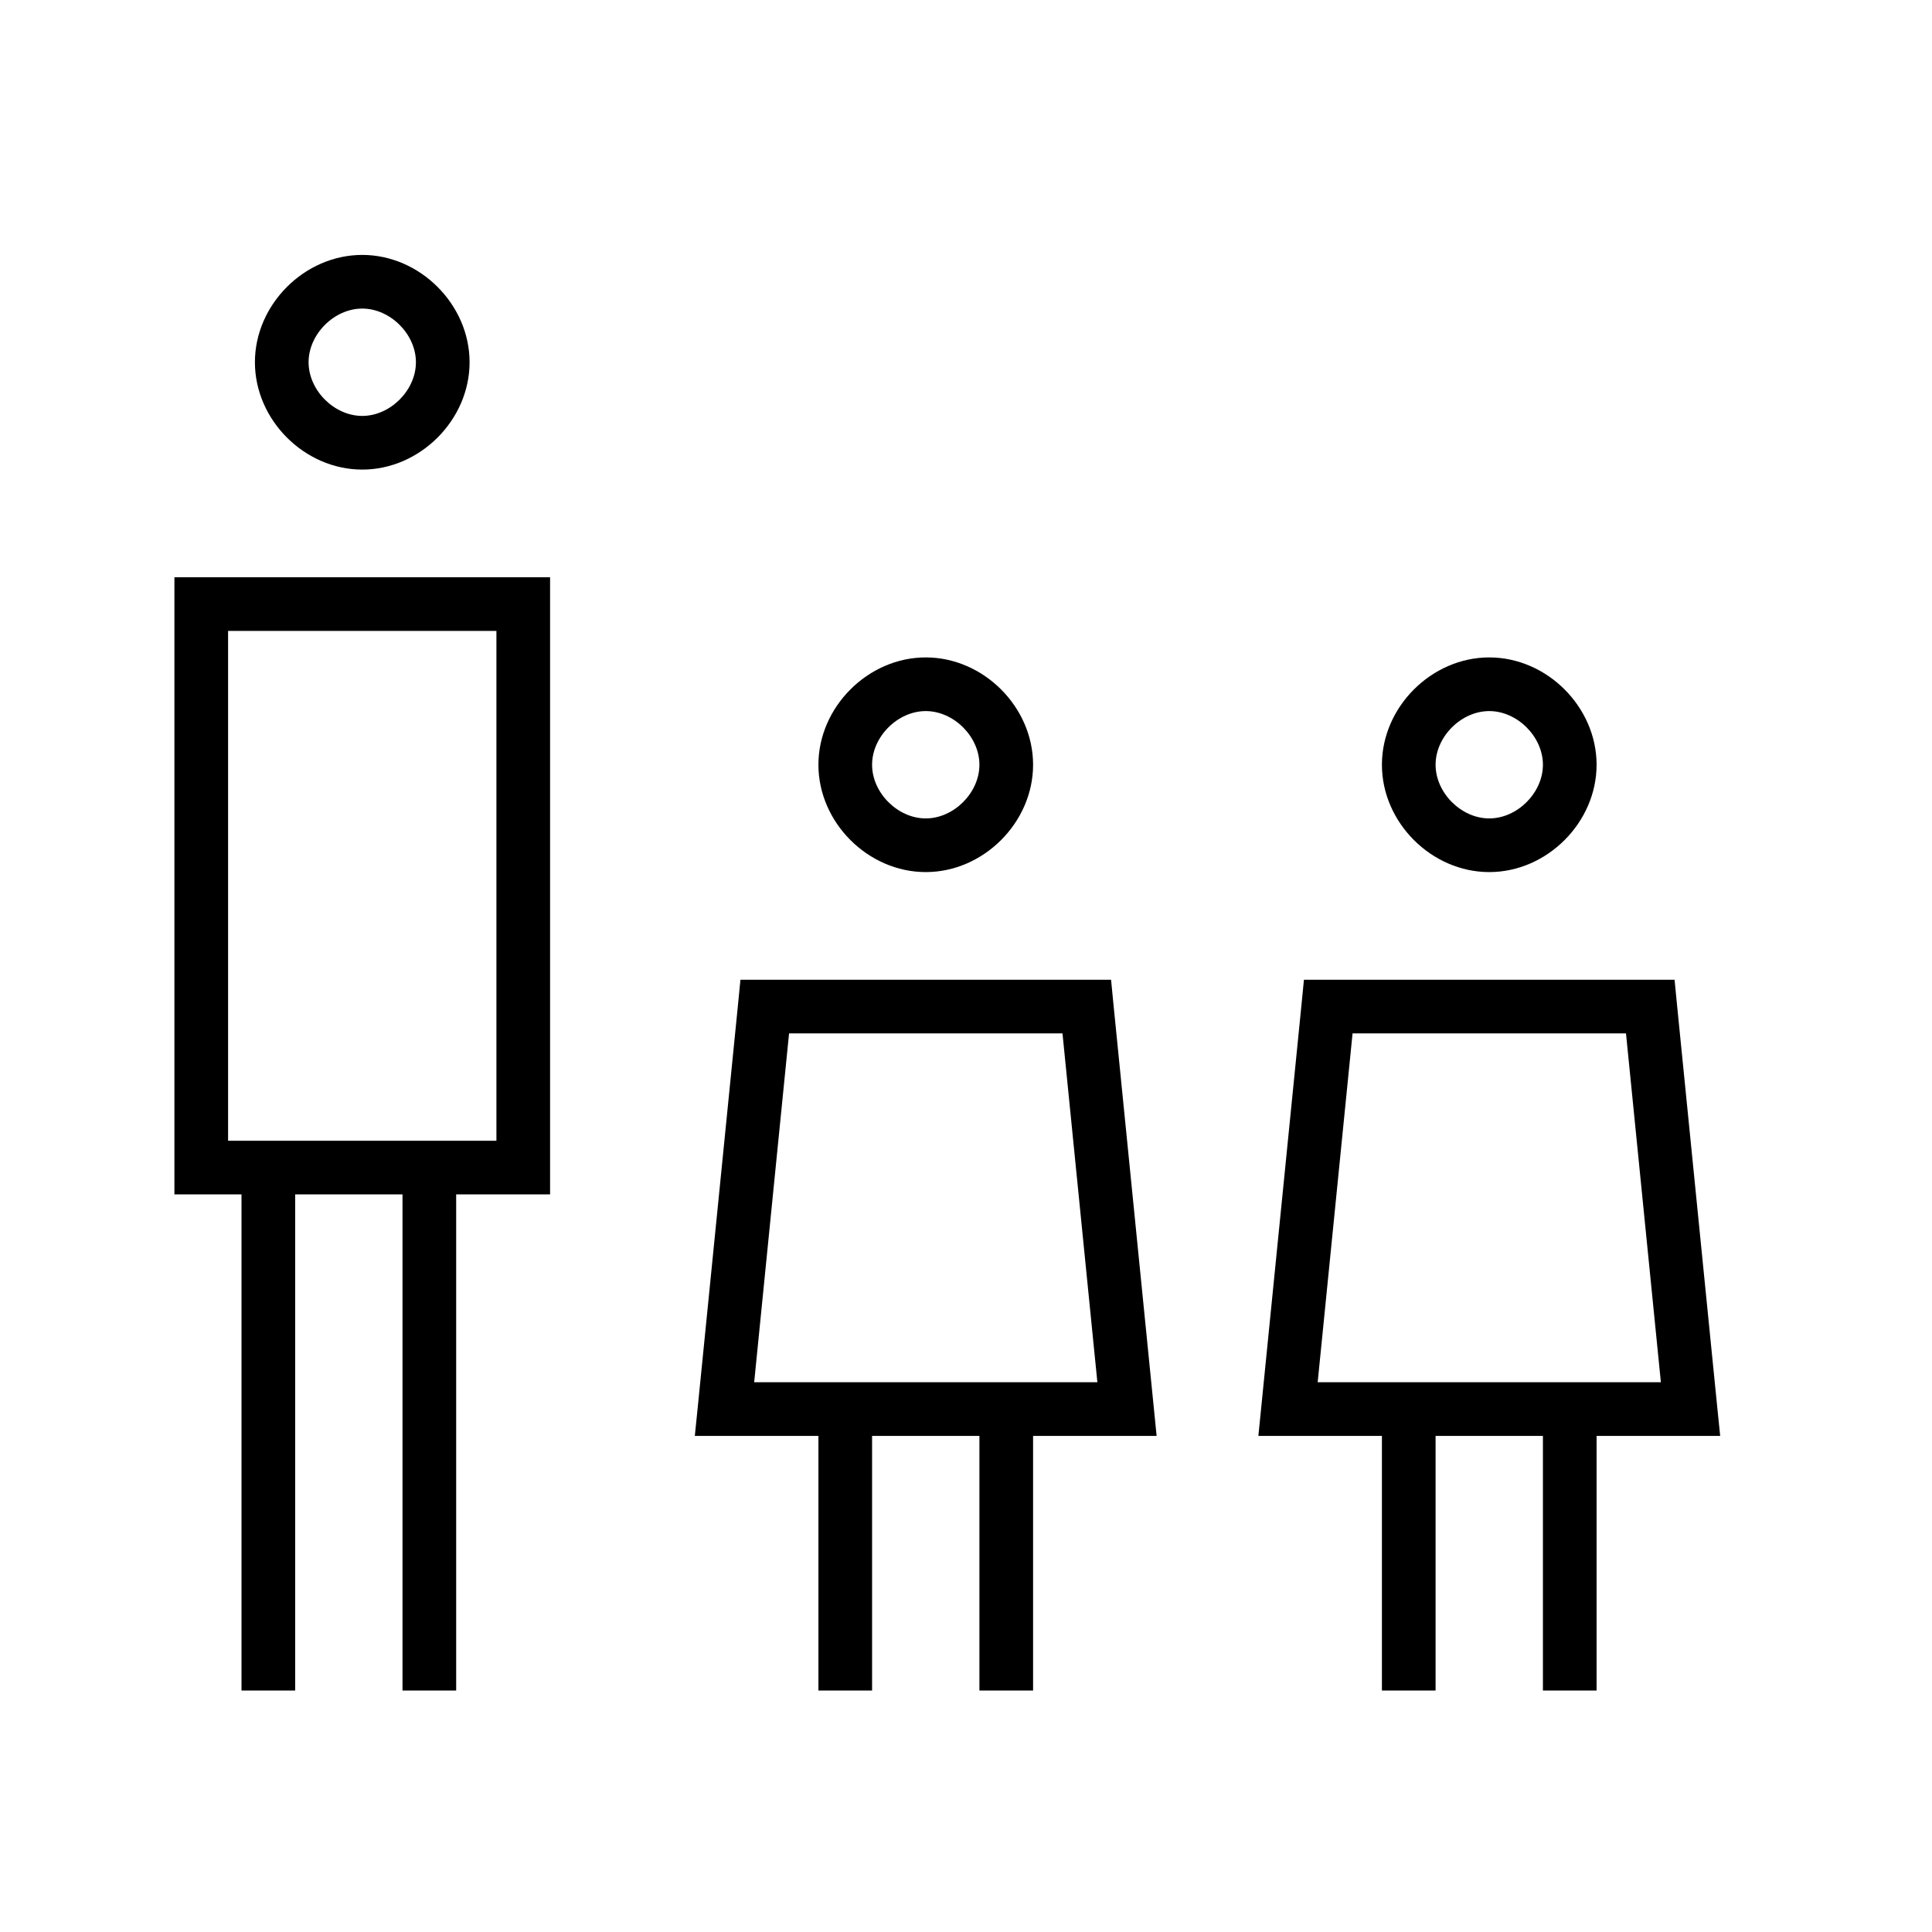 <svg xmlns="http://www.w3.org/2000/svg" width="36" height="36" fill="none" viewBox="0 0 36 36"><path fill="#000" fill-rule="evenodd" d="M5.75 6.75c0-.523.477-1 1-1s1 .477 1 1-.477 1-1 1-1-.477-1-1m1-2c-1.076 0-2 .924-2 2s.924 2 2 2 2-.924 2-2-.924-2-2-2m-3 6.006h-.5v11.5H4.5V31.5h1v-9.244h2V31.5h1v-9.244h1.75v-11.5h-6.5m.5 10.5v-9.5h5v9.5zm11 10.244v-4.744h-2.303l.056-.55.75-7.5.044-.45h6.906l.044.45.75 7.5.055.55H19.25V31.5h-1v-4.744h-2V31.5zm10.5 0v-4.744h-2.302l.055-.55.75-7.5.044-.45h6.906l.044.45.75 7.5.056.55H29.75V31.5h-1v-4.744h-2V31.5zm-.547-12.244-.65 6.5h6.395l-.65-6.5zm1.547-5.006c0-.523.477-1 1-1s1 .477 1 1-.477 1-1 1-1-.477-1-1m1-2c-1.076 0-2 .924-2 2s.924 2 2 2 2-.924 2-2-.924-2-2-2m-13.047 7.006-.65 6.5h6.395l-.65-6.5zm1.547-5.006c0-.523.477-1 1-1s1 .477 1 1-.477 1-1 1-1-.477-1-1m1-2c-1.076 0-2 .924-2 2s.924 2 2 2 2-.924 2-2-.924-2-2-2" clip-rule="evenodd"/></svg>